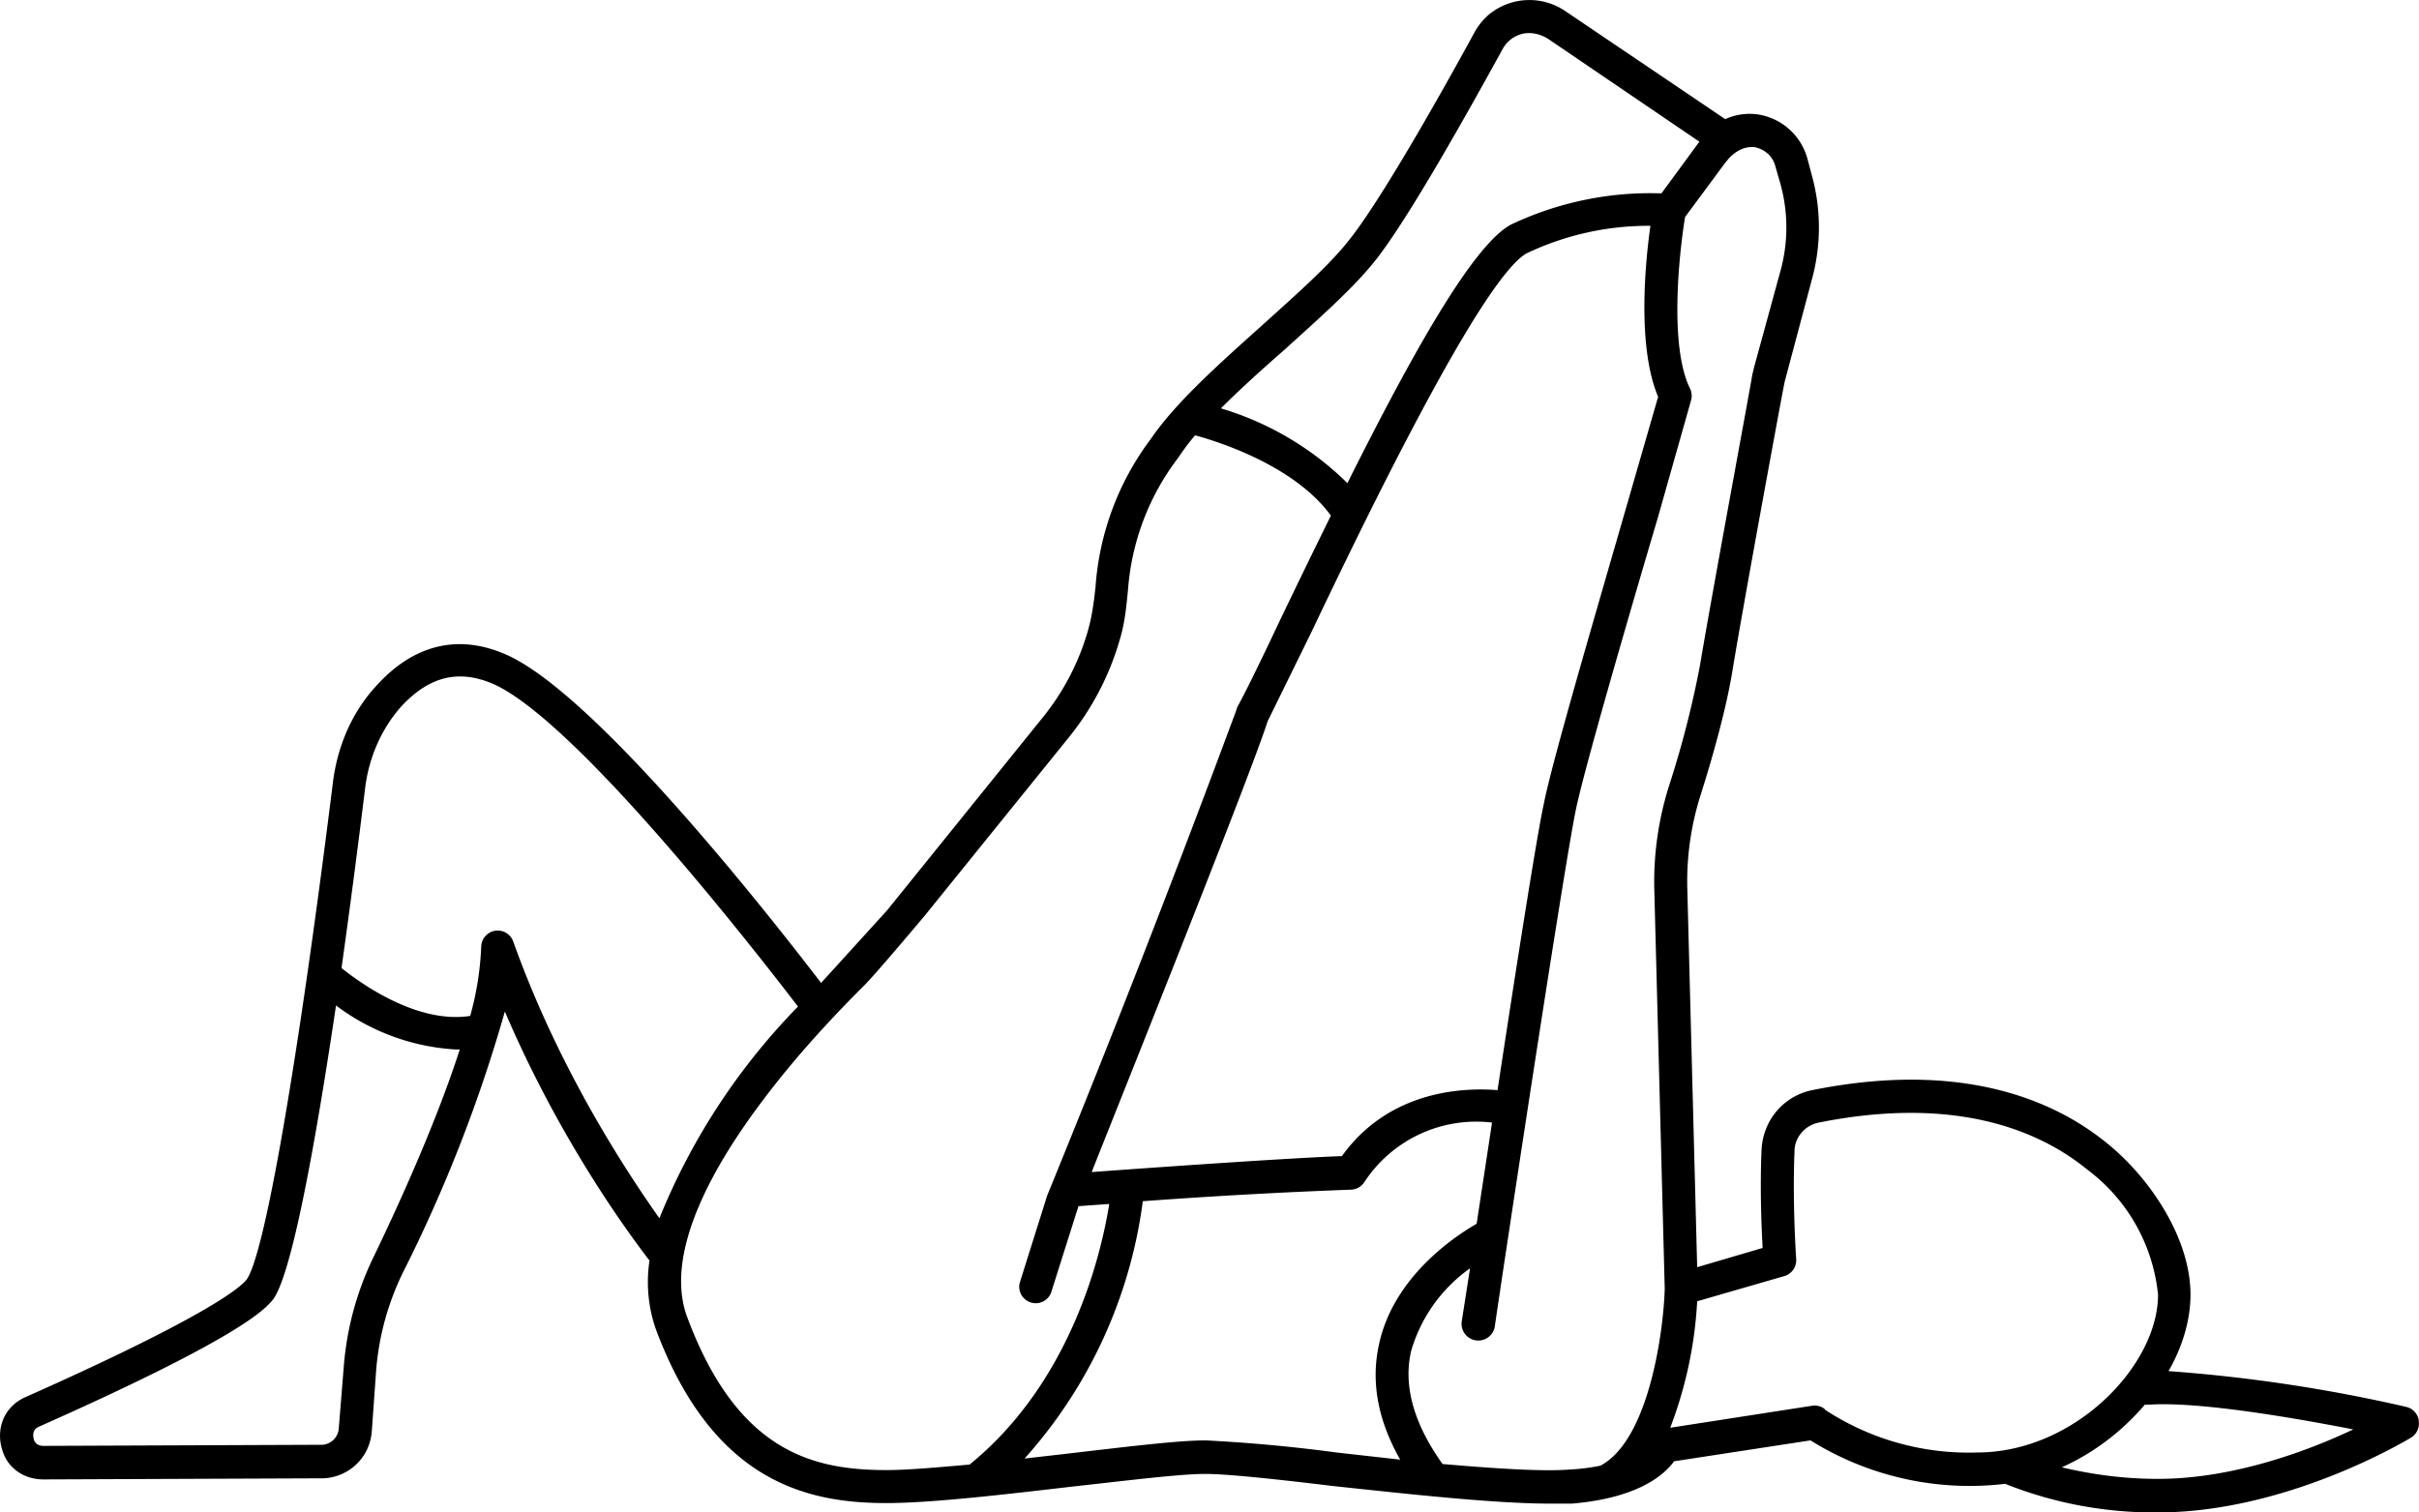 <svg xmlns="http://www.w3.org/2000/svg" xml:space="preserve" viewBox="0 82.43 439.85 275.08"> 	<path d="M439.8 340.7a3 3 0 0 0-2.3-2.4 284 284 0 0 0-43.2-6.5c2.6-4.5 4-9.4 4-13.9 0-10.4-7.5-21.3-15-27.4-9.2-7.6-26-15.4-53.8-9.8-5.3 1.1-9 5.6-9.2 11-.3 7 0 14.1.2 17.7l-11.9 3.5-1.8-69a51.9 51.9 0 0 1 2.4-16.8c2-6.3 4.6-15.3 5.8-22.6 2-12.2 9-50.2 9.5-52.6l5-18.8a35.6 35.6 0 0 0 0-18.6l-.8-3a11.1 11.1 0 0 0-8.7-8.2 10.7 10.7 0 0 0-6.3.8l-29-19.6a11.6 11.6 0 0 0-14 .6 12 12 0 0 0-2.8 3.6c-6 11-16.9 30.3-22.6 37.4-3.6 4.6-9.5 9.8-15.7 15.4-7.8 7-15.8 14.1-20.3 20.7a50.7 50.7 0 0 0-10.1 27c-.3 2.7-.6 5.2-1.4 8a44.5 44.5 0 0 1-8.1 15.6L161.3 248l-12 13.2c-8.8-11.5-41.4-53.2-57.7-59.9-8.6-3.6-16.6-1.5-23.3 6-4.3 4.7-7 10.9-7.8 17.7-6.3 50.5-12.4 85.9-15.7 90.2-1.2 1.5-7.5 6.8-40.1 21.3-4 1.7-5.7 6-4.1 10.2 1.1 3 4 4.8 7.3 4.8l50.1-.2c5 .2 9.2-3.5 9.6-8.5l.8-11.2a49.4 49.4 0 0 1 4.9-17.8 269 269 0 0 0 18.5-47.4c10.2 23.9 23 41 26.3 45.3a26 26 0 0 0 1.2 12.6c10.5 28 27.9 31.5 41.9 31.5 8.2 0 21.8-1.6 33.8-3 10-1.1 19.5-2.3 24.2-2.3 4 0 13.3 1 23.2 2.2 14 1.5 29.5 3.2 39.4 3.2h4c12-1 16.8-5.2 18.6-7.7l24.8-3.8a54.7 54.7 0 0 0 35.4 7.9 73 73 0 0 0 27.8 5.2c23.3 0 45-13 46-13.6a3 3 0 0 0 1.4-3zM233.6 146c6.4-5.8 12.5-11.2 16.4-16.1 6-7.5 17.1-27.4 23.2-38.5a5.6 5.6 0 0 1 4-2.9c1.6-.2 3 .2 4.3 1l27.5 18.7-6.9 9.4a59 59 0 0 0-27.4 5.7c-6.8 3.7-17.6 22.8-29.7 47a55.2 55.2 0 0 0-23-13.6c3.5-3.5 7.6-7.2 11.6-10.7zm38.7 134.7c-6.2-.5-19.7 0-28.3 12-9 .3-34.7 2.1-45.5 2.9 6.5-16.4 28.8-72 32-82l8-16.3c10-21 31-64.3 39.1-68.8a51.5 51.5 0 0 1 22.5-5c-1 7-2.4 22.1 1.4 31.1l-5.8 20.1c-6 20.8-13.6 46.7-15 54-1.2 5.4-5 29.6-8.4 52zM67.9 311.1a55.4 55.4 0 0 0-5.4 20l-.9 11.1a3.2 3.2 0 0 1-3.4 3h-.1l-50.2.2c-1.4 0-1.8-1-1.8-1.5-.1-.4-.2-1.5 1-2 37.6-16.7 41.3-21.6 42.6-23.2 3.4-4.7 7.7-28.5 11.4-53.4a40 40 0 0 0 21.7 8h.8c-4.5 14-11.8 29.7-15.7 37.8zm25.4-57.5a3 3 0 0 0-5.8 1 55 55 0 0 1-2 12.6c-9.7 1.5-20-6-23.4-8.7a1910.2 1910.2 0 0 0 4.3-32.8c.7-5.6 3-10.7 6.4-14.6 5-5.5 10.3-7 16.6-4.4 15 6.3 48.2 49 55.7 58.8a118.8 118.8 0 0 0-25.2 38.5c-6-8.5-18.3-27.1-26.6-50.4zm31.7 68.5c-4.5-11.8 5-28.1 13.9-39.8 6.7-8.9 14-16.4 18-20.4 2-1.9 11.3-13 11.3-13l26.1-32.3a50.4 50.4 0 0 0 9.3-17.8c1-3.3 1.2-6.2 1.5-9a45 45 0 0 1 9.2-24.2 43 43 0 0 1 3-4c4.8 1.3 18.2 5.7 24.7 14.6a2204.4 2204.4 0 0 0-9 18.5c-3.5 7.4-6.3 13.2-8 16.3a3 3 0 0 0-.2.6 2893.2 2893.2 0 0 1-34.4 88.3l-5 15.9a3 3 0 0 0 5.7 1.8l5-15.8 5.6-.4c-1.4 8.7-6.7 32.2-25.4 47.4-5.8.5-11.2 1-15.1 1-13.5 0-27.1-3.4-36.2-27.7zm94.2 22.3c-5 0-14.7 1.2-25 2.4l-7.9.9a87 87 0 0 0 21.5-46.8 1048 1048 0 0 1 37.8-2.1 3 3 0 0 0 2.5-1.4 24.3 24.3 0 0 1 23.2-10.8l-2.8 18.4c-4 2.3-15 9.6-17.7 21.7-1.6 6.9-.3 14 3.8 21.2l-11.6-1.3a285.6 285.6 0 0 0-23.8-2.2zm66.2 5.3c-5 .4-13.7-.2-23.1-1-5.2-7.3-7.2-14.2-5.7-20.6a28 28 0 0 1 10.7-15l-1.5 9.6a3 3 0 0 0 6 1c.5-3.7 12.3-82 14.7-93.8 1.4-7 9.2-33.9 15-53.5l6-21.2a3 3 0 0 0-.2-2.1c-3.8-7.7-2-24.5-.9-31.2l7.4-10 .6-.7c2.3-2.4 4.3-2 4.7-2 1.8.4 3.2 1.6 3.7 3.4l1 3.5a29.7 29.7 0 0 1 0 15.4l-4.9 17.9-.3 1.3c0 .4-7.4 40.2-9.5 52.8a180 180 0 0 1-5.6 21.8 58 58 0 0 0-2.7 18.8l1.9 72.7c-.2 7.5-2.8 27.5-11.7 32.2a37 37 0 0 1-5.6.7zm46.4-11a3 3 0 0 0-2.3-.6l-25.8 4a75.7 75.7 0 0 0 4.9-23l15.9-4.6a3 3 0 0 0 2.1-3.1c0-.1-.7-10-.3-19.6 0-2.5 1.9-4.7 4.4-5.2 25.5-5.1 40.6 1.8 48.9 8.6a32.4 32.4 0 0 1 12.8 22.7c0 12.9-15.2 28.7-32.9 28.7a47.6 47.6 0 0 1-27.7-7.8zm60.6 12.7c-7 0-12.8-1-17.5-2.1 6-2.7 11.1-6.7 15.1-11.4h.8c9.2-.6 26.8 2.5 37.1 4.5-8 3.8-21.7 9-35.5 9z" data-original="#000000"/> </svg>